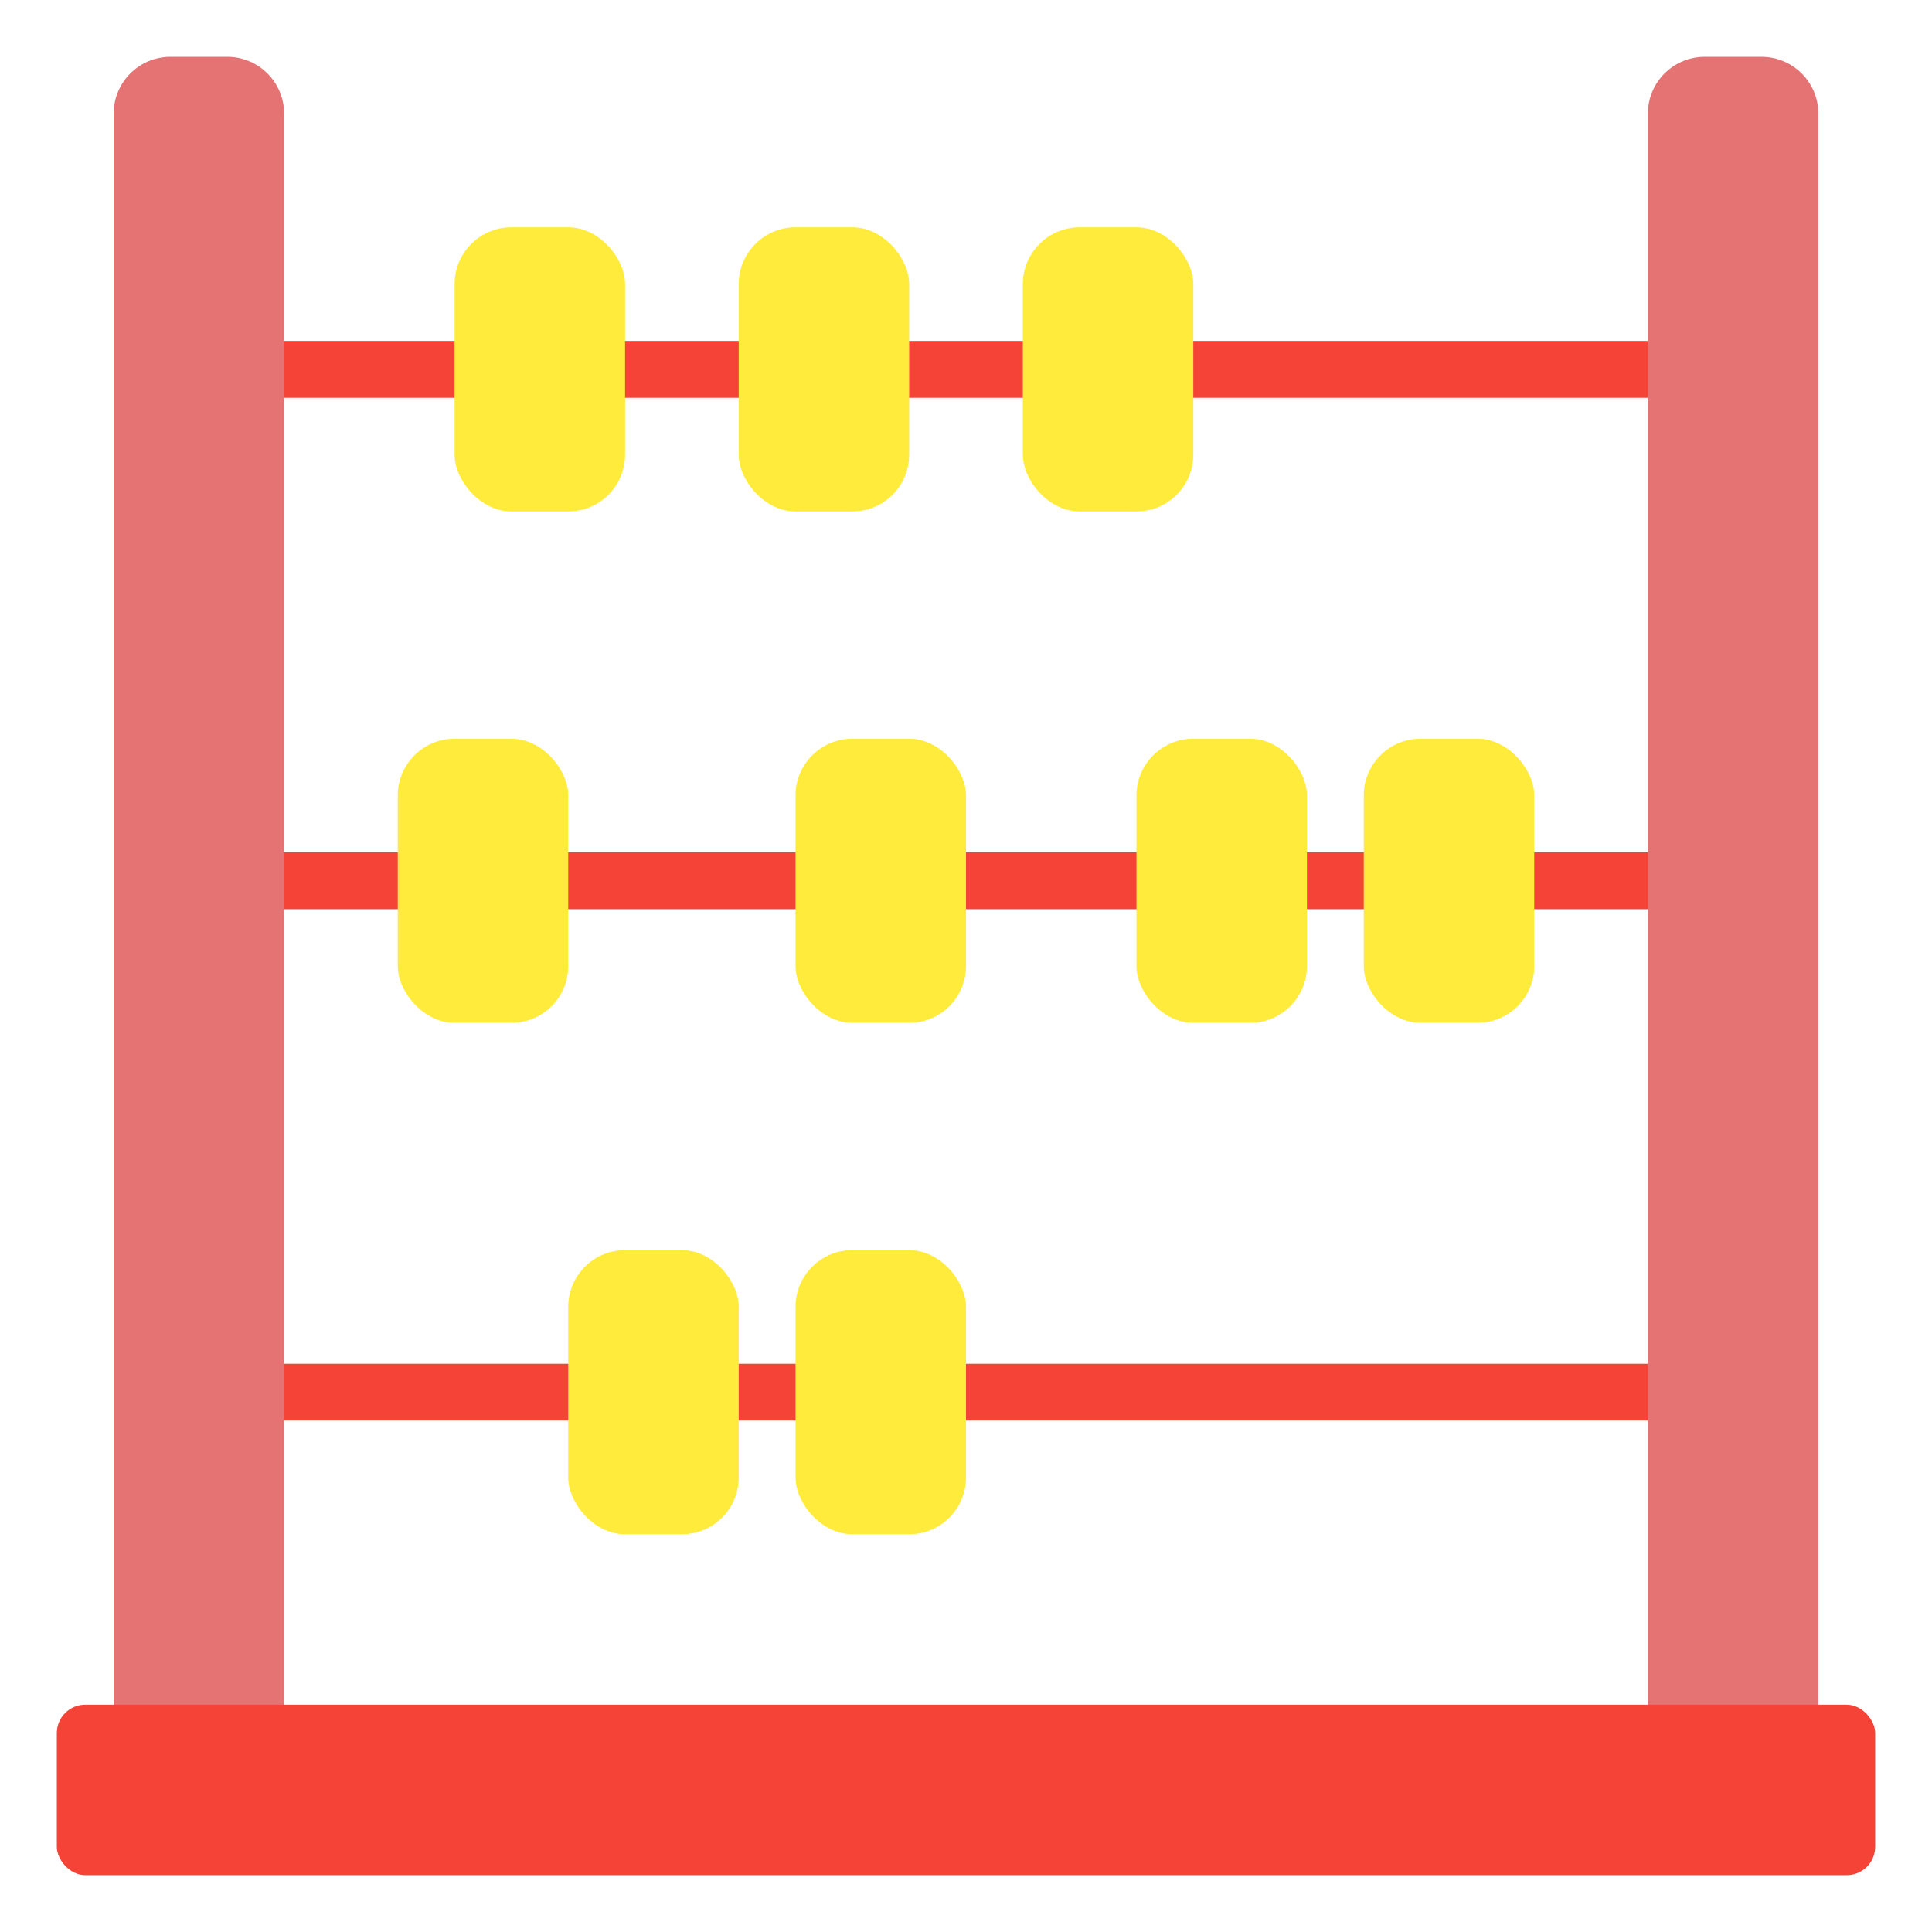 <?xml version="1.0" ?><svg data-name="Layer 1" id="Layer_1" viewBox="0 0 272 272" xmlns="http://www.w3.org/2000/svg"><defs><style>.cls-1{fill:#f54337;}.cls-2{fill:#e57373;}.cls-3{fill:#ffeb3c;}</style></defs><title/><rect class="cls-1" height="8" width="208" x="32" y="48"/><rect class="cls-1" height="8" width="208" x="32" y="192"/><rect class="cls-1" height="8" width="208" x="32" y="120"/><path class="cls-2" d="M40,256H16V16a8,8,0,0,1,8-8h8a8,8,0,0,1,8,8Z"/><path class="cls-2" d="M256,256H232V16a8,8,0,0,1,8-8h8a8,8,0,0,1,8,8Z"/><rect class="cls-1" height="24" rx="4" ry="4" width="256" x="8" y="240"/><rect class="cls-3" height="40" rx="8" ry="8" width="24" x="64" y="32"/><rect class="cls-3" height="40" rx="8" ry="8" width="24" x="104" y="32"/><rect class="cls-3" height="40" rx="8" ry="8" width="24" x="144" y="32"/><rect class="cls-3" height="40" rx="8" ry="8" width="24" x="112" y="104"/><rect class="cls-3" height="40" rx="8" ry="8" width="24" x="56" y="104"/><rect class="cls-3" height="40" rx="8" ry="8" width="24" x="112" y="176"/><rect class="cls-3" height="40" rx="8" ry="8" width="24" x="80" y="176"/><rect class="cls-3" height="40" rx="8" ry="8" width="24" x="160" y="104"/><rect class="cls-3" height="40" rx="8" ry="8" width="24" x="192" y="104"/></svg>